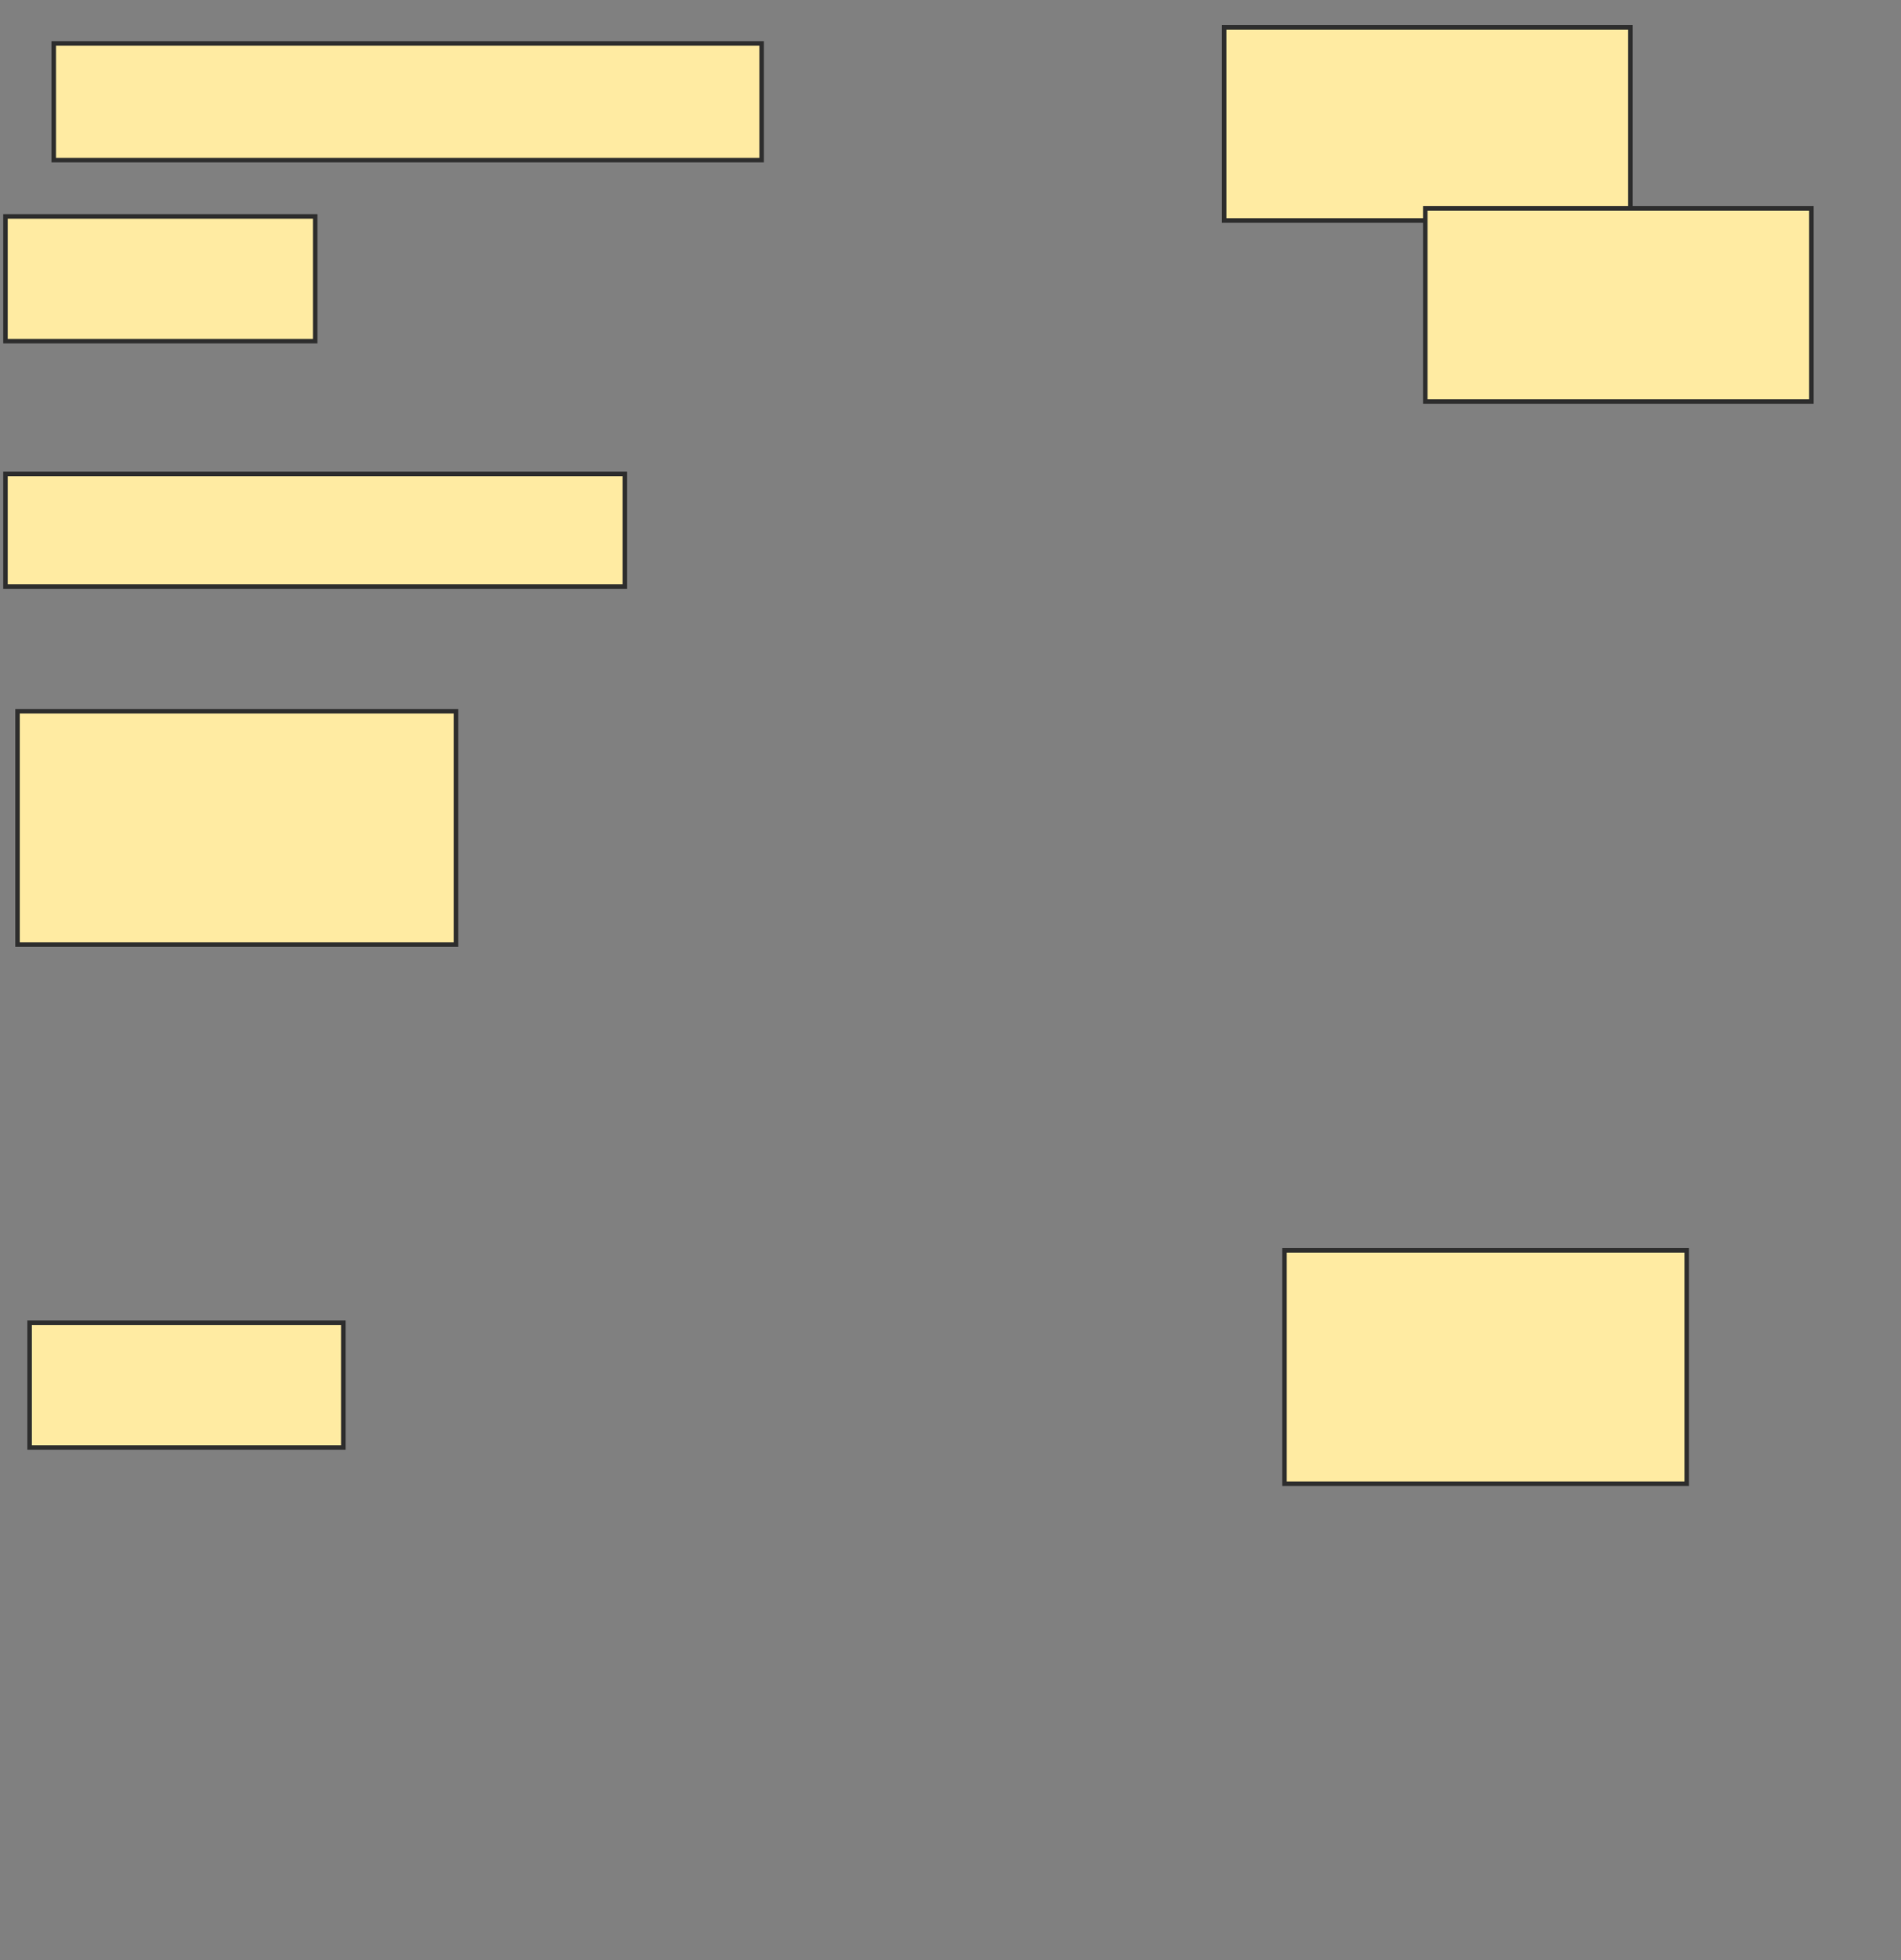<svg height="435" width="422" xmlns="http://www.w3.org/2000/svg">
 <rect width="100%" height="100%" fill="#808080" stroke="none"/>
 <!-- Created with Image Occlusion Enhanced -->
 <g>
  <title>Labels</title>
 </g>
 <g>
  <title>Masks</title>
  <rect fill="#FFEBA2" height="25.893" id="7120470db3b442f5a65379a0187ffcb0-ao-1" stroke="#2D2D2D" width="157.143" x="11.929" y="9.643"/>
  <rect fill="#FFEBA2" height="42.857" id="7120470db3b442f5a65379a0187ffcb0-ao-2" stroke="#2D2D2D" width="90.179" x="271.75" y="6.071"/>
  <rect fill="#FFEBA2" height="42.857" id="7120470db3b442f5a65379a0187ffcb0-ao-3" stroke="#2D2D2D" width="85.714" x="316.393" y="46.25"/>
  <rect fill="#FFEBA2" height="27.679" id="7120470db3b442f5a65379a0187ffcb0-ao-4" stroke="#2D2D2D" width="68.75" x="1.214" y="48.036"/>
  <rect fill="#FFEBA2" height="25" id="7120470db3b442f5a65379a0187ffcb0-ao-5" stroke="#2D2D2D" width="137.5" x="1.214" y="105.179"/>
  
  <rect fill="#FFEBA2" height="51.786" id="7120470db3b442f5a65379a0187ffcb0-ao-7" stroke="#2D2D2D" width="89.286" x="285.143" y="277.5"/>
  <rect fill="#FFEBA2" height="27.679" id="7120470db3b442f5a65379a0187ffcb0-ao-8" stroke="#2D2D2D" width="69.643" x="6.571" y="293.571"/>
  <rect fill="#FFEBA2" height="51.786" id="7120470db3b442f5a65379a0187ffcb0-ao-9" stroke="#2D2D2D" width="97.321" x="3.893" y="157.857"/>
 </g>
</svg>